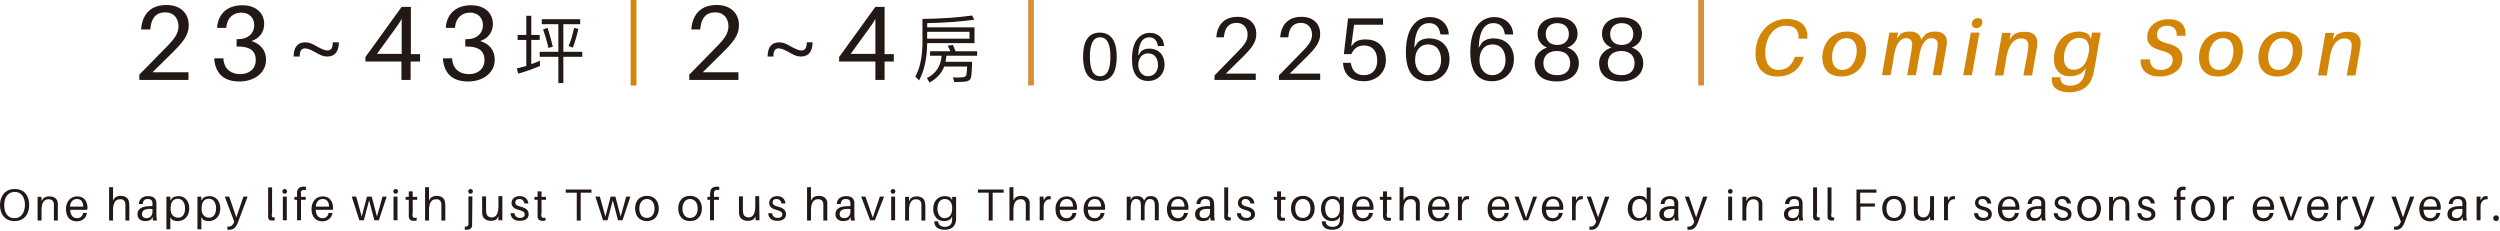 <?xml version="1.0" encoding="utf-8"?>
<!-- Generator: Adobe Illustrator 27.0.0, SVG Export Plug-In . SVG Version: 6.00 Build 0)  -->
<svg version="1.1" id="圖層_1" xmlns="http://www.w3.org/2000/svg" xmlns:xlink="http://www.w3.org/1999/xlink" x="0px" y="0px"
	 viewBox="0 0 951 88" style="enable-background:new 0 0 951 88;" xml:space="preserve">
<style type="text/css">
	.st0{fill:#221815;}
	.st1{fill:#D28507;}
	.st2{fill:#D89038;}
</style>
<path class="st0" d="M11.1,78c0,3.6-2,6.1-5.6,6.1S0,81.5,0,78s2-6.1,5.6-6.1S11.1,74.4,11.1,78L11.1,78z M9.5,78
	C9.5,74.9,8,73,5.6,73S1.6,74.9,1.6,78s1.4,5,3.9,5S9.4,81,9.5,78L9.5,78z"/>
<path class="st0" d="M22,78.8v5.1h-1.5v-5c0-0.5,0-0.8,0-1.3c-0.1-1.1-0.7-1.8-2.1-1.8s-2.6,1-2.6,4.1v4h-1.5v-9h1.5v1.6l0.6-1
	c0.8-0.6,1.4-0.8,2.4-0.8c2,0,3.1,1.1,3.2,2.6C22,77.7,22,78,22,78.8L22,78.8z"/>
<path class="st0" d="M33.2,79.8h-6.5c0.1,2.4,1.3,3.2,2.6,3.2c1.2,0,2.1-0.7,2.3-2h1.5c-0.4,2.2-2.1,3.2-3.9,3.2
	c-2.4,0-4.1-1.5-4.1-4.7c0-2.9,1.8-4.8,4.3-4.8s3.9,1.8,3.9,4.5C33.2,79.2,33.2,79.4,33.2,79.8L33.2,79.8z M26.6,78.6h5.1
	c-0.1-1.9-0.9-2.9-2.4-2.9C27.8,75.7,26.8,76.7,26.6,78.6z"/>
<path class="st0" d="M49.2,78.8v5.1h-1.5v-5c0-0.5,0-0.8,0-1.3c-0.1-1.1-0.7-1.9-2.1-1.8c-1.4,0-2.6,1-2.6,4.1v4h-1.5V71.2H43v5.1
	l0.6-1c0.8-0.6,1.4-0.8,2.3-0.8c2,0,3.1,1.1,3.2,2.6C49.2,77.7,49.2,78,49.2,78.8L49.2,78.8z"/>
<path class="st0" d="M58,82.5l-0.5,1c-0.6,0.4-1.4,0.6-2.3,0.6c-1.6,0-2.9-0.9-2.9-2.6c0-2,1.5-3.1,5.1-3.1H58v-0.2
	c0-0.4,0-0.8,0-1.1c-0.1-0.8-0.5-1.4-1.8-1.4s-1.8,0.7-1.9,1.9h-1.5c0.1-1.9,1.5-3,3.5-3c2.1,0,3,0.9,3.2,2.4c0,0.4,0,0.8,0,1.2v3.4
	c0,0.7,0,1.3,0.2,2.3h-1.5L58,82.5L58,82.5z M58,80.4v-0.9c-2.5-0.2-4,0.3-4,1.9c0,1.1,0.7,1.6,1.8,1.6C57.1,82.9,58,82.1,58,80.4
	L58,80.4z"/>
<path class="st0" d="M72,79.2c0,3.3-2.1,4.9-4.4,4.9c-0.8,0-1.7-0.2-2.2-0.6l-0.6-0.9v4.6h-1.5V74.8h1.5v1.5l0.7-1
	c0.5-0.4,1.5-0.7,2.4-0.7C70.5,74.6,72,76.6,72,79.2L72,79.2z M70.4,79.3c0-2-0.9-3.7-2.7-3.7c-1.5,0-2.8,0.9-2.8,3.5v0.5
	c0,2.3,1.5,3.2,2.8,3.2C69.2,82.9,70.4,81.7,70.4,79.3L70.4,79.3z"/>
<path class="st0" d="M83.8,79.2c0,3.3-2.1,4.9-4.4,4.9c-0.8,0-1.7-0.2-2.2-0.6l-0.6-0.9v4.6h-1.5V74.8h1.5v1.5l0.7-1
	c0.5-0.4,1.5-0.7,2.4-0.7C82.3,74.6,83.7,76.6,83.8,79.2L83.8,79.2z M82.2,79.3c0-2-0.9-3.7-2.7-3.7c-1.5,0-2.8,0.9-2.8,3.5v0.5
	c0,2.3,1.5,3.2,2.8,3.2C80.9,82.9,82.2,81.7,82.2,79.3L82.2,79.3z"/>
<path class="st0" d="M90.5,84.6c-0.7,1.9-1.7,2.8-3.2,2.8c-0.3,0-0.5,0-0.8,0v-1.2c0.2,0,0.4,0,0.5,0c0.9,0,1.5-0.4,2-1.6l0.1-0.3
	l-3.6-9.5h1.7l2.7,7.9l2.7-7.9h1.6L90.5,84.6L90.5,84.6z"/>
<path class="st0" d="M103.4,81.2c0,0.3,0,0.6,0,0.8c0,0.6,0.3,0.8,1.1,0.7v1.1c-0.3,0-0.7,0.1-1,0.1c-0.9,0-1.5-0.3-1.5-1.4
	c0-0.3,0-0.7,0-1.2v-10h1.5V81.2z"/>
<path class="st0" d="M109.2,72.8c0,0.5-0.4,0.9-0.9,0.9s-0.9-0.4-0.9-0.9s0.4-0.9,0.9-0.9S109.2,72.3,109.2,72.8z M107.6,83.8v-9
	h1.5v9H107.6z"/>
<path class="st0" d="M114.5,74v0.9h1.8V76h-1.8v7.8H113V76h-1v-1.1h1v-0.8c0-0.3,0-0.8,0-1.1c0.2-1.3,1-2,2.4-2c0.4,0,0.7,0,1,0.1
	v1.2c-1.1-0.2-1.8,0-2,0.8C114.5,73.3,114.5,73.7,114.5,74z"/>
<path class="st0" d="M126.6,79.8h-6.5c0.1,2.4,1.3,3.2,2.6,3.2c1.2,0,2.1-0.7,2.3-2h1.5c-0.4,2.2-2.1,3.2-3.9,3.2
	c-2.3,0-4.1-1.5-4.1-4.7c0-2.9,1.8-4.8,4.3-4.8c2.5,0,3.9,1.8,3.9,4.5C126.7,79.2,126.7,79.4,126.6,79.8L126.6,79.8z M120.1,78.6
	h5.1c-0.1-1.9-0.9-2.9-2.4-2.9S120.3,76.7,120.1,78.6z"/>
<path class="st0" d="M144.1,83.8h-1.7l-2-7.6l-2,7.6h-1.7l-2.9-9h1.7l2.1,7.6l2-7.6h1.8l2,7.6l2.1-7.6h1.6L144.1,83.8L144.1,83.8z"
	/>
<path class="st0" d="M151.4,72.8c0,0.5-0.4,0.9-0.9,0.9c-0.5,0-0.9-0.4-0.9-0.9s0.4-0.9,0.9-0.9C151,71.8,151.4,72.3,151.4,72.8z
	 M149.7,83.8v-9h1.5v9H149.7z"/>
<path class="st0" d="M156.9,81.2c0,0.3,0,0.5,0,0.7c0.1,0.9,0.4,1.1,1.6,0.9v1.1c-0.4,0.1-0.8,0.1-1.2,0.1c-1.1,0-1.7-0.5-1.8-1.6
	c0-0.2,0-0.6,0-1.1V76h-1.2v-1.1h1.2v-2.1h1.5v2.1h1.7V76h-1.7V81.2z"/>
<path class="st0" d="M169.4,78.8v5.1h-1.5v-5c0-0.5,0-0.8,0-1.3c-0.1-1.1-0.7-1.9-2.1-1.8c-1.4,0-2.6,1-2.6,4.1v4h-1.5V71.2h1.5v5.1
	l0.6-1c0.8-0.6,1.4-0.8,2.3-0.8c2,0,3.1,1.1,3.2,2.6C169.4,77.7,169.4,78,169.4,78.8L169.4,78.8z"/>
<path class="st0" d="M179.6,84.6c0,0.3,0,0.8,0,1.1c-0.1,1.1-0.7,1.7-2.1,1.7c-0.3,0-0.5,0-0.7,0v-1.2c0.9,0.1,1.3-0.2,1.4-0.8
	c0-0.2,0-0.5,0-0.8v-9.9h1.5L179.6,84.6L179.6,84.6z M179.9,72.8c0,0.5-0.4,0.9-0.9,0.9s-0.9-0.4-0.9-0.9s0.4-0.9,0.9-0.9
	S179.9,72.3,179.9,72.8z"/>
<path class="st0" d="M191.1,83.8h-1.5v-1.5l-0.6,1c-0.8,0.6-1.4,0.7-2.3,0.7c-1.9,0-3-1.1-3.2-2.3c-0.1-0.5-0.1-0.8-0.1-1.6v-5.4
	h1.5v5.1c0,0.3,0,0.8,0.1,1.2c0.1,1,0.9,1.7,2.1,1.7c1.4,0,2.5-1.1,2.5-4.1v-4h1.5L191.1,83.8L191.1,83.8z"/>
<path class="st0" d="M201,77.4h-1.5c-0.2-1-0.8-1.7-1.9-1.7S196,76.3,196,77c0,0.9,0.8,1.3,2,1.6c2.1,0.5,3.1,1.4,3.1,2.9
	c0,1.7-1.4,2.5-3.4,2.5c-1.9,0-3.3-0.8-3.5-2.9h1.5c0.2,1.3,1.1,1.8,2.1,1.8c1,0,1.8-0.4,1.8-1.3c0-0.9-0.6-1.3-2.1-1.7
	c-1.6-0.4-2.9-1.1-2.9-2.7c0-1.6,1.3-2.6,3.1-2.6C199.6,74.6,200.8,75.7,201,77.4L201,77.4z"/>
<path class="st0" d="M205.9,81.2c0,0.3,0,0.5,0,0.7c0.1,0.9,0.4,1.1,1.6,0.9v1.1c-0.4,0.1-0.8,0.1-1.2,0.1c-1.1,0-1.7-0.5-1.8-1.6
	c0-0.2,0-0.6,0-1.1V76h-1.2v-1.1h1.2v-2.1h1.5v2.1h1.7V76h-1.7V81.2z"/>
<path class="st0" d="M220.9,73.3v10.6h-1.5V73.3h-4.2v-1.2h9.8v1.2H220.9z"/>
<path class="st0" d="M236.8,83.8h-1.7l-2-7.6l-2,7.6h-1.7l-2.9-9h1.7l2.1,7.6l2-7.6h1.8l2,7.6l2.1-7.6h1.6L236.8,83.8L236.8,83.8z"
	/>
<path class="st0" d="M250.6,79.3c0,2.5-1.4,4.8-4.5,4.8s-4.5-2.2-4.5-4.8s1.4-4.8,4.5-4.8S250.6,76.8,250.6,79.3z M249,79.3
	c0-2.1-1.1-3.6-2.9-3.6c-1.8,0-2.9,1.5-2.9,3.6s1,3.6,2.9,3.6C247.9,82.9,249,81.4,249,79.3z"/>
<path class="st0" d="M267,79.3c0,2.5-1.4,4.8-4.5,4.8s-4.5-2.2-4.5-4.8s1.4-4.8,4.5-4.8S267,76.8,267,79.3z M265.4,79.3
	c0-2.1-1.1-3.6-2.9-3.6s-2.9,1.5-2.9,3.6s1,3.6,2.9,3.6S265.4,81.4,265.4,79.3z"/>
<path class="st0" d="M271.6,74v0.9h1.9V76h-1.9v7.8h-1.5V76h-1v-1.1h1v-0.8c0-0.3,0-0.8,0.1-1.1c0.1-1.3,1-2,2.4-2
	c0.4,0,0.7,0,1,0.1v1.2c-1.1-0.2-1.8,0-2,0.8C271.6,73.3,271.6,73.7,271.6,74z"/>
<path class="st0" d="M288.9,83.8h-1.5v-1.5l-0.6,1c-0.8,0.6-1.4,0.7-2.4,0.7c-1.9,0-3-1.1-3.2-2.3c-0.1-0.5-0.1-0.8-0.1-1.6v-5.4
	h1.5v5.1c0,0.3,0,0.8,0.1,1.2c0.1,1,0.9,1.7,2.1,1.7c1.4,0,2.5-1.1,2.5-4.1v-4h1.5L288.9,83.8L288.9,83.8z"/>
<path class="st0" d="M298.8,77.4h-1.5c-0.2-1-0.8-1.7-1.9-1.7c-1.1,0-1.5,0.6-1.5,1.3c0,0.9,0.8,1.3,2,1.6c2.1,0.5,3.1,1.4,3.1,2.9
	c0,1.7-1.4,2.5-3.3,2.5c-1.9,0-3.3-0.8-3.5-2.9h1.5c0.2,1.3,1.1,1.8,2.1,1.8c1,0,1.8-0.4,1.8-1.3c0-0.9-0.6-1.3-2.1-1.7
	c-1.6-0.4-2.9-1.1-2.9-2.7c0-1.6,1.3-2.6,3.1-2.6C297.5,74.6,298.6,75.7,298.8,77.4L298.8,77.4z"/>
<path class="st0" d="M314.7,78.8v5.1h-1.5v-5c0-0.5,0-0.8,0-1.3c-0.1-1.1-0.7-1.9-2.1-1.8c-1.4,0-2.6,1-2.6,4.1v4H307V71.2h1.5v5.1
	l0.6-1c0.8-0.6,1.4-0.8,2.4-0.8c2,0,3.1,1.1,3.2,2.6C314.7,77.7,314.7,78,314.7,78.8L314.7,78.8z"/>
<path class="st0" d="M323.5,82.5l-0.5,1c-0.6,0.4-1.4,0.6-2.3,0.6c-1.6,0-2.9-0.9-2.9-2.6c0-2,1.5-3.1,5.1-3.1h0.6v-0.2
	c0-0.4,0-0.8,0-1.1c-0.1-0.8-0.5-1.4-1.8-1.4c-1.2,0-1.8,0.7-1.9,1.9h-1.5c0.1-1.9,1.5-3,3.5-3c2.1,0,3.1,0.9,3.2,2.4
	c0,0.4,0,0.8,0,1.2v3.4c0,0.7,0,1.3,0.2,2.3h-1.5L323.5,82.5L323.5,82.5z M323.5,80.4v-0.9c-2.5-0.2-4.1,0.3-4.1,1.9
	c0,1.1,0.7,1.6,1.8,1.6C322.6,82.9,323.5,82.1,323.5,80.4L323.5,80.4z"/>
<path class="st0" d="M332.8,83.8H331l-3.4-9h1.6l2.8,8l2.7-8h1.6L332.8,83.8z"/>
<path class="st0" d="M340.6,72.8c0,0.5-0.4,0.9-0.9,0.9s-0.9-0.4-0.9-0.9s0.4-0.9,0.9-0.9S340.6,72.3,340.6,72.8z M339,83.8v-9h1.5
	v9H339z"/>
<path class="st0" d="M352,78.8v5.1h-1.5v-5c0-0.5,0-0.8,0-1.3c-0.1-1.1-0.7-1.8-2.1-1.8s-2.6,1-2.6,4.1v4h-1.5v-9h1.5v1.6l0.6-1
	c0.8-0.6,1.4-0.8,2.3-0.8c2,0,3.1,1.1,3.2,2.6C352,77.7,352,78,352,78.8L352,78.8z"/>
<path class="st0" d="M363.7,81.6c0,0.6,0,1.3,0,1.8c-0.1,2.6-1.7,4-4.3,4c-2.6,0-3.9-1.1-4-3l0-0.2h1.5l0,0.2c0.1,1.1,1,1.9,2.5,1.9
	c1.8,0,2.8-1,2.8-2.8c0-0.4,0-0.7,0-1v-0.1l-0.7,1c-0.5,0.4-1.5,0.7-2.4,0.7c-2.6,0-4.1-2-4.1-4.6c0-3.3,2.1-4.9,4.4-4.9
	c0.8,0,1.7,0.2,2.2,0.6l0.6,0.9v-1.2h1.5V81.6L363.7,81.6z M362.2,79.4v-0.5c0-2.3-1.5-3.2-2.8-3.2c-1.6,0-2.8,1.2-2.8,3.6
	c0,2,0.9,3.7,2.7,3.7C360.9,82.9,362.2,82,362.2,79.4L362.2,79.4z"/>
<path class="st0" d="M377.6,73.3v10.6h-1.5V73.3H372v-1.2h9.8v1.2H377.6L377.6,73.3z"/>
<path class="st0" d="M391.7,78.8v5.1h-1.5v-5c0-0.5,0-0.8,0-1.3c-0.1-1.1-0.7-1.9-2.1-1.8c-1.4,0-2.6,1-2.6,4.1v4h-1.5V71.2h1.5v5.1
	l0.6-1c0.8-0.6,1.4-0.8,2.4-0.8c2,0,3.1,1.1,3.2,2.6C391.7,77.7,391.7,78,391.7,78.8L391.7,78.8z"/>
<path class="st0" d="M399.7,74.7v1.1c-1.5-0.1-2.7,0.8-2.7,2.9v5.1h-1.5v-9h1.5v1.4l0.8-1.2c0.4-0.3,0.8-0.4,1.3-0.4
	C399.3,74.6,399.5,74.6,399.7,74.7L399.7,74.7z"/>
<path class="st0" d="M409.6,79.8h-6.5c0.1,2.4,1.3,3.2,2.6,3.2c1.2,0,2.1-0.7,2.3-2h1.5c-0.4,2.2-2.1,3.2-3.9,3.2
	c-2.4,0-4.1-1.5-4.1-4.7c0-2.9,1.8-4.8,4.3-4.8s3.9,1.8,3.9,4.5C409.7,79.2,409.7,79.4,409.6,79.8L409.6,79.8z M403.1,78.6h5.1
	c-0.1-1.9-0.9-2.9-2.4-2.9S403.3,76.7,403.1,78.6z"/>
<path class="st0" d="M420.3,79.8h-6.5c0.1,2.4,1.3,3.2,2.6,3.2c1.2,0,2.1-0.7,2.3-2h1.5c-0.4,2.2-2.1,3.2-3.9,3.2
	c-2.3,0-4.1-1.5-4.1-4.7c0-2.9,1.8-4.8,4.3-4.8s3.9,1.8,3.9,4.5C420.4,79.2,420.4,79.4,420.3,79.8L420.3,79.8z M413.8,78.6h5.1
	c-0.1-1.9-0.9-2.9-2.4-2.9S414,76.7,413.8,78.6z"/>
<path class="st0" d="M440.8,78.3v5.5h-1.5V79c0-0.8,0-1.3-0.1-1.8c-0.1-1-0.8-1.5-1.8-1.5c-1.1,0-2,0.9-2,3.6v4.5H434V79
	c0-0.8,0-1.3-0.1-1.8c-0.1-1-0.8-1.5-1.8-1.5c-1.1,0-2,0.9-2,3.6v4.5h-1.5v-9h1.5v1.3l0.6-1c0.5-0.4,1.1-0.5,1.9-0.5
	c1.4,0,2.3,0.7,2.6,1.7l0.8-1.2c0.5-0.4,1.1-0.5,1.9-0.5c1.6,0,2.5,1,2.7,2.2C440.8,77.2,440.8,77.6,440.8,78.3L440.8,78.3z"/>
<path class="st0" d="M452,79.8h-6.5c0.1,2.4,1.3,3.2,2.6,3.2c1.2,0,2.1-0.7,2.3-2h1.5c-0.4,2.2-2.1,3.2-3.9,3.2
	c-2.4,0-4.1-1.5-4.1-4.7c0-2.9,1.8-4.8,4.3-4.8s3.9,1.8,3.9,4.5C452,79.2,452,79.4,452,79.8L452,79.8z M445.5,78.6h5.1
	c-0.1-1.9-0.9-2.9-2.4-2.9C446.6,75.7,445.6,76.7,445.5,78.6z"/>
<path class="st0" d="M460.3,82.5l-0.5,1c-0.6,0.4-1.4,0.6-2.3,0.6c-1.6,0-2.9-0.9-2.9-2.6c0-2,1.5-3.1,5.1-3.1h0.6v-0.2
	c0-0.4,0-0.8,0-1.1c-0.1-0.8-0.5-1.4-1.8-1.4c-1.2,0-1.8,0.7-1.9,1.9h-1.5c0.1-1.9,1.5-3,3.5-3c2.1,0,3,0.9,3.2,2.4
	c0,0.4,0.1,0.8,0.1,1.2v3.4c0,0.7,0,1.3,0.2,2.3h-1.5L460.3,82.5L460.3,82.5z M460.3,80.4v-0.9c-2.5-0.2-4,0.3-4,1.9
	c0,1.1,0.7,1.6,1.8,1.6C459.4,82.9,460.3,82.1,460.3,80.4L460.3,80.4z"/>
<path class="st0" d="M467.1,81.2c0,0.3,0,0.6,0,0.8c0,0.6,0.3,0.8,1.1,0.7v1.1c-0.3,0-0.7,0.1-1,0.1c-0.9,0-1.5-0.3-1.5-1.4
	c0-0.3,0-0.7,0-1.2v-10h1.5V81.2z"/>
<path class="st0" d="M477.2,77.4h-1.5c-0.2-1-0.9-1.7-1.9-1.7s-1.5,0.6-1.5,1.3c0,0.9,0.8,1.3,2,1.6c2.1,0.5,3.1,1.4,3.1,2.9
	c0,1.7-1.5,2.5-3.4,2.5s-3.3-0.8-3.5-2.9h1.5c0.2,1.3,1.1,1.8,2.1,1.8c1,0,1.8-0.4,1.8-1.3c0-0.9-0.6-1.3-2.1-1.7
	c-1.6-0.4-2.9-1.1-2.9-2.7c0-1.6,1.3-2.6,3.1-2.6C475.9,74.6,477,75.7,477.2,77.4L477.2,77.4z"/>
<path class="st0" d="M487.2,81.2c0,0.3,0,0.5,0,0.7c0.1,0.9,0.4,1.1,1.6,0.9v1.1c-0.4,0.1-0.8,0.1-1.2,0.1c-1.1,0-1.7-0.5-1.8-1.6
	c0-0.2,0-0.6,0-1.1V76h-1.2v-1.1h1.2v-2.1h1.5v2.1h1.7V76h-1.7V81.2z"/>
<path class="st0" d="M500.1,79.3c0,2.5-1.4,4.8-4.5,4.8s-4.5-2.2-4.5-4.8s1.4-4.8,4.5-4.8S500.1,76.8,500.1,79.3z M498.5,79.3
	c0-2.1-1-3.6-2.9-3.6c-1.8,0-2.9,1.5-2.9,3.6s1,3.6,2.9,3.6S498.5,81.4,498.5,79.3z"/>
<path class="st0" d="M511.1,81.6c0,0.6,0,1.3,0,1.8c-0.1,2.6-1.7,4-4.3,4c-2.6,0-3.8-1.1-4-3l0-0.2h1.5l0,0.2c0.1,1.1,1,1.9,2.6,1.9
	c1.8,0,2.8-1,2.8-2.8c0-0.4,0-0.7,0-1v-0.1l-0.7,1c-0.5,0.4-1.5,0.7-2.4,0.7c-2.6,0-4.1-2-4.1-4.6c0-3.3,2.1-4.9,4.4-4.9
	c0.8,0,1.7,0.2,2.2,0.6l0.6,0.9v-1.2h1.5V81.6L511.1,81.6z M509.7,79.4v-0.5c0-2.3-1.5-3.2-2.8-3.2c-1.6,0-2.8,1.2-2.8,3.6
	c0,2,0.9,3.7,2.7,3.7C508.3,82.9,509.7,82,509.7,79.4L509.7,79.4z"/>
<path class="st0" d="M522.4,79.8h-6.5c0.1,2.4,1.3,3.2,2.6,3.2c1.2,0,2.1-0.7,2.3-2h1.5c-0.4,2.2-2.1,3.2-3.9,3.2
	c-2.3,0-4.1-1.5-4.1-4.7c0-2.9,1.8-4.8,4.3-4.8c2.5,0,3.9,1.8,3.9,4.5C522.5,79.2,522.5,79.4,522.4,79.8L522.4,79.8z M515.9,78.6
	h5.1c-0.1-1.9-0.9-2.9-2.4-2.9S516.1,76.7,515.9,78.6z"/>
<path class="st0" d="M527.5,81.2c0,0.3,0,0.5,0,0.7c0.1,0.9,0.4,1.1,1.6,0.9v1.1c-0.4,0.1-0.8,0.1-1.2,0.1c-1.1,0-1.7-0.5-1.8-1.6
	c0-0.2,0-0.6,0-1.1V76h-1.2v-1.1h1.2v-2.1h1.5v2.1h1.7V76h-1.7V81.2z"/>
<path class="st0" d="M540.1,78.8v5.1h-1.5v-5c0-0.5,0-0.8,0-1.3c-0.1-1.1-0.7-1.9-2.1-1.8c-1.4,0-2.6,1-2.6,4.1v4h-1.5V71.2h1.5v5.1
	l0.6-1c0.8-0.6,1.4-0.8,2.4-0.8c2,0,3.1,1.1,3.2,2.6C540.1,77.7,540.1,78,540.1,78.8L540.1,78.8z"/>
<path class="st0" d="M551.3,79.8h-6.5c0.1,2.4,1.3,3.2,2.6,3.2c1.2,0,2.1-0.7,2.3-2h1.5c-0.4,2.2-2.1,3.2-3.9,3.2
	c-2.4,0-4.1-1.5-4.1-4.7c0-2.9,1.8-4.8,4.3-4.8c2.5,0,3.9,1.8,3.9,4.5C551.3,79.2,551.3,79.4,551.3,79.8L551.3,79.8z M544.8,78.6
	h5.1c-0.1-1.9-0.9-2.9-2.4-2.9C545.9,75.7,544.9,76.7,544.8,78.6z"/>
<path class="st0" d="M558.8,74.7v1.1c-1.5-0.1-2.7,0.8-2.7,2.9v5.1h-1.5v-9h1.5v1.4l0.8-1.2c0.4-0.3,0.8-0.4,1.3-0.4
	C558.4,74.6,558.6,74.6,558.8,74.7L558.8,74.7z"/>
<path class="st0" d="M574,79.8h-6.5c0.1,2.4,1.3,3.2,2.6,3.2c1.2,0,2.1-0.7,2.3-2h1.5c-0.4,2.2-2.1,3.2-3.9,3.2
	c-2.4,0-4.1-1.5-4.1-4.7c0-2.9,1.8-4.8,4.3-4.8c2.5,0,3.9,1.8,3.9,4.5C574,79.2,574,79.4,574,79.8L574,79.8z M567.5,78.6h5.1
	c-0.1-1.9-0.9-2.9-2.4-2.9C568.6,75.7,567.6,76.7,567.5,78.6z"/>
<path class="st0" d="M581.3,83.8h-1.8l-3.4-9h1.6l2.8,8l2.7-8h1.5L581.3,83.8L581.3,83.8z"/>
<path class="st0" d="M594.6,79.8h-6.5c0.1,2.4,1.3,3.2,2.6,3.2c1.2,0,2.1-0.7,2.3-2h1.5c-0.4,2.2-2.1,3.2-3.9,3.2
	c-2.3,0-4.1-1.5-4.1-4.7c0-2.9,1.8-4.8,4.3-4.8c2.5,0,3.9,1.8,3.9,4.5C594.7,79.2,594.7,79.4,594.6,79.8L594.6,79.8z M588.1,78.6
	h5.1c-0.1-1.9-0.9-2.9-2.4-2.9C589.3,75.7,588.3,76.7,588.1,78.6z"/>
<path class="st0" d="M602.1,74.7v1.1c-1.5-0.1-2.7,0.8-2.7,2.9v5.1H598v-9h1.5v1.4l0.8-1.2c0.4-0.3,0.8-0.4,1.3-0.4
	C601.8,74.6,602,74.6,602.1,74.7L602.1,74.7z"/>
<path class="st0" d="M608.6,84.6c-0.7,1.9-1.7,2.8-3.2,2.8c-0.3,0-0.5,0-0.8,0v-1.2c0.2,0,0.4,0,0.5,0c0.9,0,1.5-0.4,2-1.6l0.1-0.3
	l-3.6-9.5h1.6l2.7,7.9l2.7-7.9h1.6L608.6,84.6L608.6,84.6z"/>
<path class="st0" d="M627.9,83.8h-1.5v-1.5l-0.7,1c-0.5,0.4-1.5,0.7-2.4,0.7c-2.6,0-4.1-2-4.1-4.6c0-3.3,2.1-4.9,4.4-4.9
	c0.8,0,1.7,0.2,2.2,0.6l0.6,0.9v-4.7h1.5L627.9,83.8L627.9,83.8z M626.5,79.4v-0.5c0-2.3-1.5-3.2-2.8-3.2c-1.6,0-2.8,1.2-2.8,3.6
	c0,2,0.9,3.7,2.7,3.7C625.1,82.9,626.5,82,626.5,79.4L626.5,79.4z"/>
<path class="st0" d="M636.9,82.5l-0.5,1c-0.6,0.4-1.4,0.6-2.3,0.6c-1.6,0-2.9-0.9-2.9-2.6c0-2,1.5-3.1,5.1-3.1h0.6v-0.2
	c0-0.4,0-0.8,0-1.1c-0.1-0.8-0.5-1.4-1.8-1.4c-1.2,0-1.8,0.7-1.9,1.9h-1.5c0.1-1.9,1.5-3,3.5-3c2.1,0,3,0.9,3.2,2.4
	c0,0.4,0,0.8,0,1.2v3.4c0,0.7,0,1.3,0.2,2.3h-1.5L636.9,82.5L636.9,82.5z M636.9,80.4v-0.9c-2.5-0.2-4,0.3-4,1.9
	c0,1.1,0.7,1.6,1.8,1.6C636,82.9,636.9,82.1,636.9,80.4L636.9,80.4z"/>
<path class="st0" d="M645.9,84.6c-0.7,1.9-1.7,2.8-3.2,2.8c-0.3,0-0.5,0-0.8,0v-1.2c0.2,0,0.4,0,0.5,0c0.9,0,1.5-0.4,2-1.6l0.1-0.3
	l-3.6-9.5h1.6l2.7,7.9l2.7-7.9h1.6L645.9,84.6L645.9,84.6z"/>
<path class="st0" d="M659.1,72.8c0,0.5-0.4,0.9-0.9,0.9c-0.5,0-0.9-0.4-0.9-0.9s0.4-0.9,0.9-0.9C658.7,71.8,659.1,72.3,659.1,72.8z
	 M657.4,83.8v-9h1.5v9H657.4z"/>
<path class="st0" d="M670.4,78.8v5.1H669v-5c0-0.5,0-0.8,0-1.3c-0.1-1.1-0.7-1.8-2.1-1.8s-2.6,1-2.6,4.1v4h-1.5v-9h1.5v1.6l0.6-1
	c0.8-0.6,1.4-0.8,2.3-0.8c2,0,3.1,1.1,3.2,2.6C670.4,77.7,670.4,78,670.4,78.8L670.4,78.8z"/>
<path class="st0" d="M684.3,82.5l-0.5,1c-0.6,0.4-1.4,0.6-2.3,0.6c-1.6,0-2.9-0.9-2.9-2.6c0-2,1.5-3.1,5.1-3.1h0.6v-0.2
	c0-0.4,0-0.8,0-1.1c-0.1-0.8-0.5-1.4-1.8-1.4c-1.2,0-1.8,0.7-1.9,1.9H679c0.1-1.9,1.5-3,3.5-3c2.1,0,3,0.9,3.2,2.4
	c0,0.4,0,0.8,0,1.2v3.4c0,0.7,0,1.3,0.2,2.3h-1.5L684.3,82.5L684.3,82.5z M684.3,80.4v-0.9c-2.5-0.2-4.1,0.3-4.1,1.9
	c0,1.1,0.7,1.6,1.8,1.6C683.4,82.9,684.3,82.1,684.3,80.4L684.3,80.4z"/>
<path class="st0" d="M691.1,81.2c0,0.3,0,0.6,0,0.8c0,0.6,0.3,0.8,1.1,0.7v1.1c-0.3,0-0.7,0.1-1,0.1c-0.8,0-1.5-0.3-1.5-1.4
	c0-0.3,0-0.7,0-1.2v-10h1.5V81.2z"/>
<path class="st0" d="M696.6,81.2c0,0.3,0,0.6,0,0.8c0,0.6,0.3,0.8,1.1,0.7v1.1c-0.3,0-0.7,0.1-1,0.1c-0.8,0-1.5-0.3-1.5-1.4
	c0-0.3,0-0.7,0-1.2v-10h1.5V81.2z"/>
<path class="st0" d="M707.7,77.4h5.5v1.2h-5.5v5.3h-1.5V72.1h7.6v1.2h-6.2V77.4z"/>
<path class="st0" d="M725,79.3c0,2.5-1.4,4.8-4.5,4.8s-4.5-2.2-4.5-4.8s1.4-4.8,4.5-4.8S725,76.8,725,79.3z M723.4,79.3
	c0-2.1-1-3.6-2.9-3.6s-2.9,1.5-2.9,3.6s1,3.6,2.9,3.6S723.4,81.4,723.4,79.3z"/>
<path class="st0" d="M735.7,83.8h-1.5v-1.5l-0.6,1c-0.8,0.6-1.4,0.7-2.3,0.7c-1.9,0-3-1.1-3.2-2.3c-0.1-0.5-0.1-0.8-0.1-1.6v-5.4
	h1.5v5.1c0,0.3,0,0.8,0.1,1.2c0.1,1,0.9,1.7,2.1,1.7c1.4,0,2.5-1.1,2.5-4.1v-4h1.5L735.7,83.8L735.7,83.8z"/>
<path class="st0" d="M743.7,74.7v1.1c-1.5-0.1-2.7,0.8-2.7,2.9v5.1h-1.5v-9h1.5v1.4l0.8-1.2c0.4-0.3,0.8-0.4,1.3-0.4
	C743.4,74.6,743.6,74.6,743.7,74.7L743.7,74.7z"/>
<path class="st0" d="M757.5,77.4H756c-0.2-1-0.8-1.7-1.9-1.7s-1.5,0.6-1.5,1.3c0,0.9,0.8,1.3,2,1.6c2.1,0.5,3.1,1.4,3.1,2.9
	c0,1.7-1.5,2.5-3.3,2.5c-1.9,0-3.3-0.8-3.5-2.9h1.5c0.2,1.3,1.1,1.8,2.1,1.8c1,0,1.8-0.4,1.8-1.3c0-0.9-0.6-1.3-2.1-1.7
	c-1.6-0.4-2.9-1.1-2.9-2.7c0-1.6,1.3-2.6,3.1-2.6C756.2,74.6,757.3,75.7,757.5,77.4L757.5,77.4z"/>
<path class="st0" d="M768.1,79.8h-6.5c0.1,2.4,1.3,3.2,2.6,3.2c1.2,0,2.1-0.7,2.3-2h1.5c-0.4,2.2-2.1,3.2-3.9,3.2
	c-2.3,0-4.1-1.5-4.1-4.7c0-2.9,1.8-4.8,4.3-4.8c2.5,0,3.9,1.8,3.9,4.5C768.2,79.2,768.2,79.4,768.1,79.8L768.1,79.8z M761.6,78.6
	h5.1c-0.1-1.9-0.9-2.9-2.4-2.9S761.8,76.7,761.6,78.6z"/>
<path class="st0" d="M776.5,82.5l-0.5,1c-0.6,0.4-1.4,0.6-2.3,0.6c-1.6,0-2.9-0.9-2.9-2.6c0-2,1.5-3.1,5.1-3.1h0.6v-0.2
	c0-0.4,0-0.8,0-1.1c-0.1-0.8-0.5-1.4-1.8-1.4s-1.8,0.7-1.9,1.9h-1.5c0.1-1.9,1.5-3,3.5-3c2.1,0,3,0.9,3.2,2.4c0,0.4,0,0.8,0,1.2v3.4
	c0,0.7,0,1.3,0.2,2.3h-1.5L776.5,82.5L776.5,82.5z M776.5,80.4v-0.9c-2.5-0.2-4.1,0.3-4.1,1.9c0,1.1,0.7,1.6,1.8,1.6
	C775.6,82.9,776.5,82.1,776.5,80.4L776.5,80.4z"/>
<path class="st0" d="M787.8,77.4h-1.5c-0.2-1-0.9-1.7-1.9-1.7s-1.5,0.6-1.5,1.3c0,0.9,0.8,1.3,2,1.6c2.1,0.5,3.1,1.4,3.1,2.9
	c0,1.7-1.5,2.5-3.3,2.5c-1.9,0-3.3-0.8-3.5-2.9h1.5c0.2,1.3,1.1,1.8,2.1,1.8c1,0,1.8-0.4,1.8-1.3c0-0.9-0.6-1.3-2.1-1.7
	c-1.6-0.4-2.9-1.1-2.9-2.7c0-1.6,1.3-2.6,3.1-2.6C786.5,74.6,787.6,75.7,787.8,77.4L787.8,77.4z"/>
<path class="st0" d="M799.2,79.3c0,2.5-1.4,4.8-4.5,4.8s-4.5-2.2-4.5-4.8s1.4-4.8,4.5-4.8S799.2,76.8,799.2,79.3z M797.6,79.3
	c0-2.1-1-3.6-2.9-3.6s-2.9,1.5-2.9,3.6s1,3.6,2.9,3.6S797.6,81.4,797.6,79.3z"/>
<path class="st0" d="M810,78.8v5.1h-1.5v-5c0-0.5,0-0.8,0-1.3c-0.1-1.1-0.7-1.8-2.1-1.8c-1.4,0-2.6,1-2.6,4.1v4h-1.5v-9h1.5v1.6
	l0.6-1c0.8-0.6,1.4-0.8,2.3-0.8c2,0,3.1,1.1,3.2,2.6C810,77.7,810,78,810,78.8z"/>
<path class="st0" d="M819.7,77.4h-1.5c-0.2-1-0.9-1.7-1.9-1.7s-1.5,0.6-1.5,1.3c0,0.9,0.8,1.3,2,1.6c2.1,0.5,3.1,1.4,3.1,2.9
	c0,1.7-1.5,2.5-3.4,2.5c-1.9,0-3.3-0.8-3.5-2.9h1.5c0.2,1.3,1.1,1.8,2.1,1.8c1,0,1.8-0.4,1.8-1.3c0-0.9-0.6-1.3-2.1-1.7
	c-1.6-0.4-2.9-1.1-2.9-2.7c0-1.6,1.3-2.6,3.1-2.6C818.4,74.6,819.5,75.7,819.7,77.4L819.7,77.4z"/>
<path class="st0" d="M829.5,74v0.9h1.8V76h-1.8v7.8h-1.5V76h-1v-1.1h1v-0.8c0-0.3,0-0.8,0-1.1c0.2-1.3,1-2,2.4-2c0.4,0,0.7,0,1,0.1
	v1.2c-1.1-0.2-1.8,0-2,0.8C829.5,73.3,829.5,73.7,829.5,74z"/>
<path class="st0" d="M842.5,79.3c0,2.5-1.4,4.8-4.5,4.8s-4.5-2.2-4.5-4.8s1.4-4.8,4.5-4.8S842.5,76.8,842.5,79.3z M840.9,79.3
	c0-2.1-1-3.6-2.9-3.6s-2.9,1.5-2.9,3.6s1,3.6,2.9,3.6S840.9,81.4,840.9,79.3z"/>
<path class="st0" d="M849.8,74.7v1.1c-1.5-0.1-2.7,0.8-2.7,2.9v5.1h-1.5v-9h1.5v1.4l0.8-1.2c0.4-0.3,0.8-0.4,1.3-0.4
	C849.4,74.6,849.6,74.6,849.8,74.7L849.8,74.7z"/>
<path class="st0" d="M865,79.8h-6.5c0.1,2.4,1.3,3.2,2.6,3.2c1.2,0,2.1-0.7,2.3-2h1.5c-0.4,2.2-2.1,3.2-3.9,3.2
	c-2.3,0-4.1-1.5-4.1-4.7c0-2.9,1.8-4.8,4.3-4.8c2.5,0,3.9,1.8,3.9,4.5C865,79.2,865,79.4,865,79.8L865,79.8z M858.5,78.6h5.1
	c-0.1-1.9-0.9-2.9-2.4-2.9S858.6,76.7,858.5,78.6z"/>
<path class="st0" d="M872.3,83.8h-1.8l-3.4-9h1.6l2.8,8l2.7-8h1.5L872.3,83.8L872.3,83.8z"/>
<path class="st0" d="M885.7,79.8h-6.5c0.1,2.4,1.3,3.2,2.6,3.2c1.2,0,2.1-0.7,2.3-2h1.5c-0.4,2.2-2.1,3.2-3.9,3.2
	c-2.4,0-4.1-1.5-4.1-4.7c0-2.9,1.8-4.8,4.3-4.8c2.5,0,3.9,1.8,3.9,4.5C885.7,79.2,885.7,79.4,885.7,79.8L885.7,79.8z M879.1,78.6
	h5.1c-0.1-1.9-0.9-2.9-2.4-2.9C880.3,75.7,879.3,76.7,879.1,78.6z"/>
<path class="st0" d="M893.1,74.7v1.1c-1.5-0.1-2.7,0.8-2.7,2.9v5.1H889v-9h1.5v1.4l0.8-1.2c0.4-0.3,0.8-0.4,1.3-0.4
	C892.8,74.6,893,74.6,893.1,74.7L893.1,74.7z"/>
<path class="st0" d="M899.6,84.6c-0.7,1.9-1.7,2.8-3.2,2.8c-0.3,0-0.5,0-0.8,0v-1.2c0.2,0,0.4,0,0.5,0c0.9,0,1.5-0.4,2-1.6l0.1-0.3
	l-3.6-9.5h1.7l2.7,7.9l2.7-7.9h1.6L899.6,84.6L899.6,84.6z"/>
<path class="st0" d="M914.7,84.6c-0.7,1.9-1.7,2.8-3.2,2.8c-0.3,0-0.5,0-0.8,0v-1.2c0.2,0,0.4,0,0.5,0c0.9,0,1.5-0.4,2-1.6l0.1-0.3
	l-3.6-9.5h1.7l2.7,7.9l2.7-7.9h1.6L914.7,84.6L914.7,84.6z"/>
<path class="st0" d="M928.4,79.8h-6.5c0.1,2.4,1.3,3.2,2.6,3.2c1.2,0,2.1-0.7,2.3-2h1.5c-0.4,2.2-2.1,3.2-3.9,3.2
	c-2.3,0-4.1-1.5-4.1-4.7c0-2.9,1.8-4.8,4.3-4.8c2.5,0,3.9,1.8,3.9,4.5C928.4,79.2,928.4,79.4,928.4,79.8L928.4,79.8z M921.9,78.6
	h5.1c-0.1-1.9-0.9-2.9-2.4-2.9C923,75.7,922,76.7,921.9,78.6z"/>
<path class="st0" d="M936.7,82.5l-0.5,1c-0.6,0.4-1.4,0.6-2.3,0.6c-1.6,0-2.9-0.9-2.9-2.6c0-2,1.5-3.1,5.1-3.1h0.6v-0.2
	c0-0.4,0-0.8,0-1.1c-0.1-0.8-0.5-1.4-1.8-1.4c-1.2,0-1.8,0.7-1.9,1.9h-1.5c0.1-1.9,1.5-3,3.5-3c2.1,0,3,0.9,3.2,2.4
	c0,0.4,0,0.8,0,1.2v3.4c0,0.7,0,1.3,0.2,2.3h-1.5L936.7,82.5L936.7,82.5z M936.7,80.4v-0.9c-2.5-0.2-4,0.3-4,1.9
	c0,1.1,0.7,1.6,1.8,1.6C935.8,82.9,936.7,82.1,936.7,80.4L936.7,80.4z"/>
<path class="st0" d="M946.3,74.7v1.1c-1.5-0.1-2.7,0.8-2.7,2.9v5.1h-1.5v-9h1.5v1.4l0.8-1.2c0.4-0.3,0.8-0.4,1.3-0.4
	C945.9,74.6,946.1,74.6,946.3,74.7L946.3,74.7z"/>
<path class="st0" d="M950.6,83c0,0.6-0.5,1.1-1.1,1.1s-1.1-0.5-1.1-1.1c0-0.6,0.5-1.1,1.1-1.1S950.6,82.3,950.6,83z"/>
<g>
	<path class="st0" d="M71.7,27.6v2.8H53v-2l10.1-10.3c3.3-3.3,4.8-5.4,4.8-8.1c0-2.9-1.7-5.3-5-5.3c-3.6,0-5.3,2.2-5.7,6.1l0,0.4
		h-3.5l0-0.4c0.6-5.8,4-8.9,9.6-8.9c5.7,0,8.5,3.5,8.5,7.7c0,3.8-2.1,6.4-6.8,11l-7,6.9H71.7z"/>
	<path class="st0" d="M101.2,22.7c0,5.2-4.7,8.3-10.1,8.3c-5.3,0-9-2.4-9.6-8.4l0-0.4h3.5l0,0.4c0.4,3.9,3.1,5.6,6.4,5.6
		c3.4,0,5.9-2,5.9-5.4c0-3.3-2.1-5.1-6.6-5.1H90v-2.8h0.7c3.3,0,6-1.9,6-5.4c0-2.8-2-4.7-4.9-4.7c-2.9,0-5.3,1.8-5.7,5.4l0,0.4h-3.5
		l0-0.4c0.5-5,3.9-8.2,9.6-8.2c5.1,0,8.3,2.9,8.3,7.1c0,3.2-2,5.7-4.9,6.5C99,16.6,101.2,19.1,101.2,22.7z"/>
	<path class="st0" d="M128.9,16.1c0,3.5-1.5,5.4-4.4,5.4c-1.6,0-2.6-0.5-4.7-1.7c-1.5-0.8-2.7-1.4-3.8-1.4c-1.5,0-2,1.2-2,3.1h-2.3
		c0-3.5,1.5-5.4,4.4-5.4c1.6,0,2.6,0.5,4.7,1.7c1.5,0.8,2.7,1.4,3.8,1.4c1.5,0,2-1.2,2-3.1H128.9z"/>
	<path class="st0" d="M156.2,23.4v7h-3.5v-7H139v-1.7l13.8-19.1h3.5v18h3.5v2.8H156.2z M152.8,7.2c-0.6,1.1-1.4,2.3-2.3,3.5
		l-7.1,9.8h9.4V7.2z"/>
	<path class="st0" d="M188.2,22.7c0,5.2-4.7,8.3-10.1,8.3c-5.3,0-9-2.4-9.6-8.4l0-0.4h3.5l0,0.4c0.4,3.9,3.1,5.6,6.4,5.6
		c3.4,0,5.9-2,5.9-5.4c0-3.3-2.1-5.1-6.6-5.1H177v-2.8h0.7c3.3,0,6-1.9,6-5.4c0-2.8-2-4.7-4.9-4.7c-2.9,0-5.3,1.8-5.7,5.4l0,0.4
		h-3.5l0-0.4c0.5-5,3.9-8.2,9.6-8.2c5.1,0,8.3,2.9,8.3,7.1c0,3.2-2,5.7-4.9,6.5C186.1,16.6,188.2,19.1,188.2,22.7z"/>
	<path class="st0" d="M200.2,13.3V6h1.9v7.3h3.2v1.9h-3.2v9.2c1.1-0.4,2.2-0.8,3.3-1.3v2c-2.6,1.1-5.3,2.1-8.3,2.9l-0.5-2
		c1.2-0.3,2.4-0.6,3.6-0.9v-9.9h-3.3v-1.9H200.2z M220.7,7.3v1.9h-6.4v10.5h7.2v1.9h-7.2v10h-1.9v-10h-7.1v-1.9h7.1V9.2h-6.3V7.3
		H220.7z M210.3,17.8l-1.7,0.4c-0.5-2.4-1.2-4.7-2-7l1.7-0.6C209,12.8,209.7,15.2,210.3,17.8z M220,11c-0.6,2.7-1.3,5.1-2.1,7.1
		l-1.6-0.6c0.8-1.8,1.5-4.1,2.1-6.9L220,11z"/>
	<path class="st1" d="M242.1,32.5h-2.2V0h2.2V32.5z"/>
	<path class="st0" d="M280.9,27.6v2.8h-18.7v-2l10.1-10.3c3.3-3.3,4.8-5.4,4.8-8.1c0-2.9-1.7-5.3-5-5.3c-3.6,0-5.3,2.2-5.7,6.1
		l0,0.4H263l0-0.4c0.6-5.8,4-8.9,9.6-8.9c5.7,0,8.5,3.5,8.5,7.7c0,3.8-2.1,6.4-6.8,11l-7,6.9H280.9z"/>
	<path class="st0" d="M309.1,16.1c0,3.5-1.5,5.4-4.4,5.4c-1.6,0-2.6-0.5-4.7-1.7c-1.5-0.8-2.7-1.4-3.8-1.4c-1.5,0-2,1.2-2,3.1H292
		c0-3.5,1.5-5.4,4.4-5.4c1.6,0,2.6,0.5,4.7,1.7c1.5,0.8,2.7,1.4,3.8,1.4c1.5,0,2-1.2,2-3.1H309.1z"/>
	<path class="st0" d="M336.5,23.4v7H333v-7h-13.8v-1.7L333,2.6h3.5v18h3.5v2.8H336.5z M333,7.2c-0.6,1.1-1.4,2.3-2.3,3.5l-7.1,9.8
		h9.4V7.2z"/>
	<path class="st0" d="M370.6,7.5c-5.3,0.7-11.3,1.2-17.9,1.3v1.6h18v6h-18v0.2c-0.1,5.9-1.2,10.5-3.1,14l-1.4-1.5
		c1.7-3,2.6-7.2,2.7-12.5V7.2c7-0.1,13.3-0.5,18.9-1.3L370.6,7.5z M353.8,21.2v-1.7h7.7c-0.3-0.8-0.6-1.4-1-2.1l2-0.3
		c0.3,0.7,0.6,1.5,1,2.4h8.2v1.7H360c-0.1,0.8-0.2,1.6-0.3,2.3h10.1c-0.1,3.6-0.3,5.6-0.5,6.2c-0.2,0.6-0.7,1-1.4,1.2
		c-0.7,0.2-2.2,0.3-4.4,0.3H363l-0.5-1.8c0.5,0,1,0.1,1.5,0.1c1.5,0,2.4-0.1,2.8-0.2c0.4-0.2,0.6-0.4,0.8-0.7
		c0.1-0.4,0.2-1.5,0.3-3.3h-8.7c-1,2.6-2.9,4.6-5.6,6.1l-1-1.7c3.4-1.7,5.3-4.5,5.6-8.5H353.8z M368.8,14.7v-2.6h-16.1v2.6H368.8z"
		/>
	<path class="st2" d="M393.3,32.5h-2.2V0h2.2V32.5z"/>
	<path class="st0" d="M424.8,21.6c0,5.1-1.5,9.2-6.4,9.2c-4.8,0-6.4-4.1-6.4-9.2c0-5.1,1.5-9.2,6.4-9.2
		C423.3,12.5,424.8,16.5,424.8,21.6z M422.4,21.6c0-4.6-1.1-7.4-3.9-7.4c-2.8,0-3.9,2.8-3.9,7.4c0,4.6,1.1,7.4,3.9,7.4
		C421.3,29,422.4,26.2,422.4,21.6z"/>
	<path class="st0" d="M443,24.5c0,3.8-2.7,6.3-6.2,6.3c-3.9,0-6.2-2.5-6.2-8.3c0-7.1,3.2-10,6.8-10c3,0,5.2,1.9,5.4,4.7l0,0.3h-2.3
		l-0.1-0.3c-0.4-2-1.5-3-3.2-3c-2.4,0-4.1,1.9-4.2,7l1-1.6c0.9-0.8,1.9-1.1,3.2-1.1C440.8,18.5,443,21,443,24.5z M440.5,24.8
		c0-2.4-1.1-4.5-3.8-4.5c-2,0-3.7,1.5-3.7,4.4c0,2.4,1.5,4.3,3.7,4.3C438.9,29,440.5,27.3,440.5,24.8z"/>
	<path class="st0" d="M477.7,28v2.4H462v-1.7l8.5-8.7c2.8-2.8,4.1-4.5,4.1-6.8c0-2.4-1.4-4.5-4.2-4.5c-3,0-4.5,1.9-4.8,5.2l0,0.3
		h-2.9l0-0.3c0.5-4.9,3.4-7.5,8.1-7.5c4.8,0,7.1,3,7.1,6.5c0,3.2-1.7,5.4-5.7,9.3l-5.9,5.8H477.7z"/>
	<path class="st0" d="M502.2,28v2.4h-15.7v-1.7l8.5-8.7c2.8-2.8,4.1-4.5,4.1-6.8c0-2.4-1.4-4.5-4.2-4.5c-3,0-4.5,1.9-4.8,5.2l0,0.3
		H487l0-0.3c0.5-4.9,3.4-7.5,8.1-7.5c4.8,0,7.1,3,7.1,6.5c0,3.2-1.7,5.4-5.7,9.3l-5.9,5.8H502.2z"/>
	<path class="st0" d="M527.2,22.8c0,5.2-4,8.1-8.4,8.1c-4.7,0-7.5-2.3-7.9-6.7l0-0.3h2.9l0.1,0.3c0.5,2.7,2,4.4,4.9,4.4
		c3.1,0,5.1-2,5.1-5.6s-1.9-5.7-5-5.7c-2.2,0-3.7,0.9-4.9,3.3h-2.8L512.8,7h13.3v2.4h-11l-1.1,8.2l1.5-1.6c1.1-0.7,2.3-1,3.7-1
		C524.6,14.9,527.2,18.3,527.2,22.8z"/>
	<path class="st0" d="M551.4,22.5c0,5-3.5,8.4-8.3,8.4c-5.2,0-8.3-3.3-8.3-11.1c0-9.5,4.3-13.3,9.1-13.3c4,0,6.9,2.5,7.2,6.3l0,0.3
		h-3.1l-0.1-0.3c-0.5-2.7-1.9-4-4.3-4c-3.2,0-5.4,2.6-5.6,9.4l1.3-2.1c1.3-1.1,2.6-1.5,4.3-1.5C548.6,14.6,551.4,17.9,551.4,22.5z
		 M548.2,22.9c0-3.3-1.5-6-5-6c-2.7,0-4.9,2-4.9,5.9c0,3.3,1.9,5.8,4.9,5.8C546.1,28.6,548.2,26.3,548.2,22.9z"/>
	<path class="st0" d="M575.9,22.5c0,5-3.5,8.4-8.3,8.4c-5.2,0-8.3-3.3-8.3-11.1c0-9.5,4.3-13.3,9.1-13.3c4,0,6.9,2.5,7.2,6.3l0,0.3
		h-3.1l-0.1-0.3c-0.5-2.7-1.9-4-4.3-4c-3.2,0-5.4,2.6-5.6,9.4l1.3-2.1c1.3-1.1,2.6-1.5,4.3-1.5C573,14.6,575.9,17.9,575.9,22.5z
		 M572.7,22.9c0-3.3-1.5-6-5-6c-2.7,0-4.9,2-4.9,5.9c0,3.3,1.9,5.8,4.9,5.8C570.6,28.6,572.7,26.3,572.7,22.9z"/>
	<path class="st0" d="M600.6,23.9c0,5.1-4.3,7.1-8.4,7.1c-4.5,0-8.4-1.9-8.4-7.1c0-2.8,2.1-5,4.7-5.8c-2.1-0.8-3.6-2.7-3.6-5.2
		c0-3.9,3-6.3,7.6-6.3s7.6,2.4,7.6,6.3c0,2.6-1.7,4.4-3.9,5.2C598.6,18.8,600.6,21,600.6,23.9z M597.3,24c0-2.4-1.4-4.6-5.1-4.6
		c-3.6,0-5.1,2.2-5.1,4.6c0,2.7,1.7,4.6,5.2,4.6C595.7,28.6,597.3,26.7,597.3,24z M588,12.9c0,2.4,1.4,4.2,4.4,4.2
		c2.9,0,4.4-1.8,4.4-4.2c0-2.2-1.4-4.1-4.4-4.1S588,10.7,588,12.9z"/>
	<path class="st0" d="M625.1,23.9c0,5.1-4.3,7.1-8.4,7.1c-4.5,0-8.4-1.9-8.4-7.1c0-2.8,2.1-5,4.7-5.8c-2.1-0.8-3.6-2.7-3.6-5.2
		c0-3.9,3-6.3,7.6-6.3s7.6,2.4,7.6,6.3c0,2.6-1.7,4.4-3.9,5.2C623.1,18.8,625.1,21,625.1,23.9z M621.8,24c0-2.4-1.4-4.6-5.1-4.6
		c-3.6,0-5.1,2.2-5.1,4.6c0,2.7,1.7,4.6,5.2,4.6C620.2,28.6,621.8,26.7,621.8,24z M612.5,12.9c0,2.4,1.4,4.2,4.4,4.2
		c2.9,0,4.4-1.8,4.4-4.2c0-2.2-1.4-4.1-4.4-4.1C614,8.8,612.5,10.7,612.5,12.9z"/>
	<path class="st2" d="M648.2,32.5H646V0h2.2V32.5z"/>
	<path class="st1" d="M687.5,14.4l0,0.3h-3.3v-0.3c0-3.3-1.7-4.6-4.9-4.6c-4.6,0-7.8,4.4-7.8,10.3c0,4.4,2,6.5,5.1,6.5
		c3.2,0,5.1-1.9,6.1-4.7l0.1-0.3h3.3l-0.1,0.3c-1.2,4.3-4.6,7.2-10,7.2c-5.2,0-8.2-3.3-8.2-8.7c0-7.6,5.1-13.2,11.9-13.2
		C685.1,7.2,687.8,10.2,687.5,14.4z"/>
	<path class="st1" d="M709.9,19.2c0,4.6-2.9,9.9-9.5,9.9c-5.1,0-7.2-3.3-7.2-7.2c0-4.6,2.9-9.9,9.5-9.9
		C707.8,12,709.9,15.4,709.9,19.2z M706.3,19.3c0-2.6-1.2-4.8-3.9-4.8c-3.7,0-5.5,3.8-5.5,7.3c0,2.7,1.2,4.8,3.9,4.8
		C704.4,26.6,706.3,22.8,706.3,19.3z"/>
	<path class="st1" d="M740.6,15.9c0,0.9-0.1,1.6-0.4,2.9l-1.7,9.8h-3.3l1.5-8.6c0.2-1.3,0.4-2.3,0.4-3.1c0-1.6-0.9-2.4-2.5-2.4
		c-1.9,0-3.7,2.2-4.3,5.7l-0.1,0.3l-1.4,8.1h-3.3l1.5-8.6c0.2-1.4,0.4-2.3,0.4-3.1c0-1.6-0.9-2.4-2.5-2.4c-1.9,0-3.7,2.3-4.3,6
		l-1.4,8.1h-3.3l2.8-16.2h3.3l-0.4,2.3l1.4-1.8c1-0.7,2.2-0.9,3.6-0.9c2.5,0,3.9,1.2,4.2,3l1.7-2c1-0.7,2.2-1,3.7-1
		C739.2,12,740.6,13.7,740.6,15.9z"/>
	<path class="st1" d="M746.8,28.6l2.9-16.2h3.3l-2.9,16.2H746.8z M754.1,8.4c0,1.2-0.9,2.3-2.3,2.3c-1,0-1.7-0.7-1.7-1.6
		c0-1.2,0.9-2.2,2.3-2.2C753.4,6.8,754.1,7.5,754.1,8.4z"/>
	<path class="st1" d="M775,16.2c0,0.9-0.1,1.5-0.4,3.3l-1.6,9.2h-3.3l1.6-8.7c0.2-1.3,0.3-2.1,0.3-2.7c0-1.6-0.8-2.7-2.9-2.7
		c-2.3,0.1-4.5,1.9-5.4,6.9l-1.2,7.2h-3.3l2.8-16.2h3.3l-0.5,2.6l1.4-1.8c1.5-1,2.7-1.2,4.3-1.2C773.4,12,775,13.7,775,16.2z"/>
	<path class="st1" d="M797,24.6c-0.2,1-0.4,2.3-0.6,3.1c-1,4.9-4.1,7.4-9.4,7.4c-4.2,0-6.8-1.9-6.5-5.4l0-0.3h3.3l0,0.3
		c-0.1,1.7,1.2,2.9,3.7,2.9c2.9,0,4.9-1.6,5.5-4.5c0.1-0.7,0.3-1.3,0.4-1.9l0-0.2l-1.6,1.8c-1,0.7-2.7,1.2-4.4,1.2
		c-4,0-6.1-2.8-6.1-6.5c0-5.1,3.1-10.5,9.6-10.5c1.3,0,3,0.5,3.7,1.2l0.8,1.6l0.4-2.4h3.3L797,24.6z M794.4,20.7L794.4,20.7l0.2-0.9
		v0c0.5-2.8-0.5-5.4-3.7-5.4c-3.7,0-5.8,3.8-5.8,7.7c0,2.7,1.2,4.4,3.7,4.4C791.2,26.6,793.6,25,794.4,20.7z"/>
	<path class="st1" d="M831.4,13.6H828c0.2-2.4-1.2-3.8-3.6-3.8c-2.3,0-3.9,1.2-3.9,3.5c0,1.6,1.2,2.5,3.9,3.2
		c3.9,0.9,5.8,2.7,5.8,5.7c0,4.3-3.8,6.9-8.7,6.9c-4.5,0-7.5-2.3-7.2-6.5h3.5c0.1,2.6,1.7,4,4.1,4c2.6,0,4.6-1.4,4.6-3.8
		c0-1.7-1.2-2.7-4.1-3.5c-3.4-0.9-5.6-2.2-5.6-5.1c0-4.4,3.8-6.9,8.1-6.9C829.6,7.2,831.6,9.9,831.4,13.6z"/>
	<path class="st1" d="M853.2,19.2c0,4.6-2.9,9.9-9.5,9.9c-5.1,0-7.2-3.3-7.2-7.2c0-4.6,2.9-9.9,9.5-9.9
		C851.1,12,853.2,15.4,853.2,19.2z M849.6,19.3c0-2.6-1.2-4.8-3.9-4.8c-3.7,0-5.5,3.8-5.5,7.3c0,2.7,1.2,4.8,3.9,4.8
		C847.8,26.6,849.6,22.8,849.6,19.3z"/>
	<path class="st1" d="M875.8,19.2c0,4.6-2.9,9.9-9.5,9.9c-5.1,0-7.2-3.3-7.2-7.2c0-4.6,2.9-9.9,9.5-9.9
		C873.7,12,875.8,15.4,875.8,19.2z M872.2,19.3c0-2.6-1.2-4.8-3.9-4.8c-3.7,0-5.5,3.8-5.5,7.3c0,2.7,1.2,4.8,3.9,4.8
		C870.3,26.6,872.2,22.8,872.2,19.3z"/>
	<path class="st1" d="M898,16.2c0,0.9-0.1,1.5-0.4,3.3l-1.6,9.2h-3.3l1.6-8.7c0.2-1.3,0.3-2.1,0.3-2.7c0-1.6-0.8-2.7-2.9-2.7
		c-2.3,0.1-4.5,1.9-5.4,6.9l-1.2,7.2h-3.3l2.8-16.2h3.3l-0.5,2.6l1.4-1.8c1.5-1,2.7-1.2,4.3-1.2C896.3,12,898,13.7,898,16.2z"/>
</g>
</svg>
